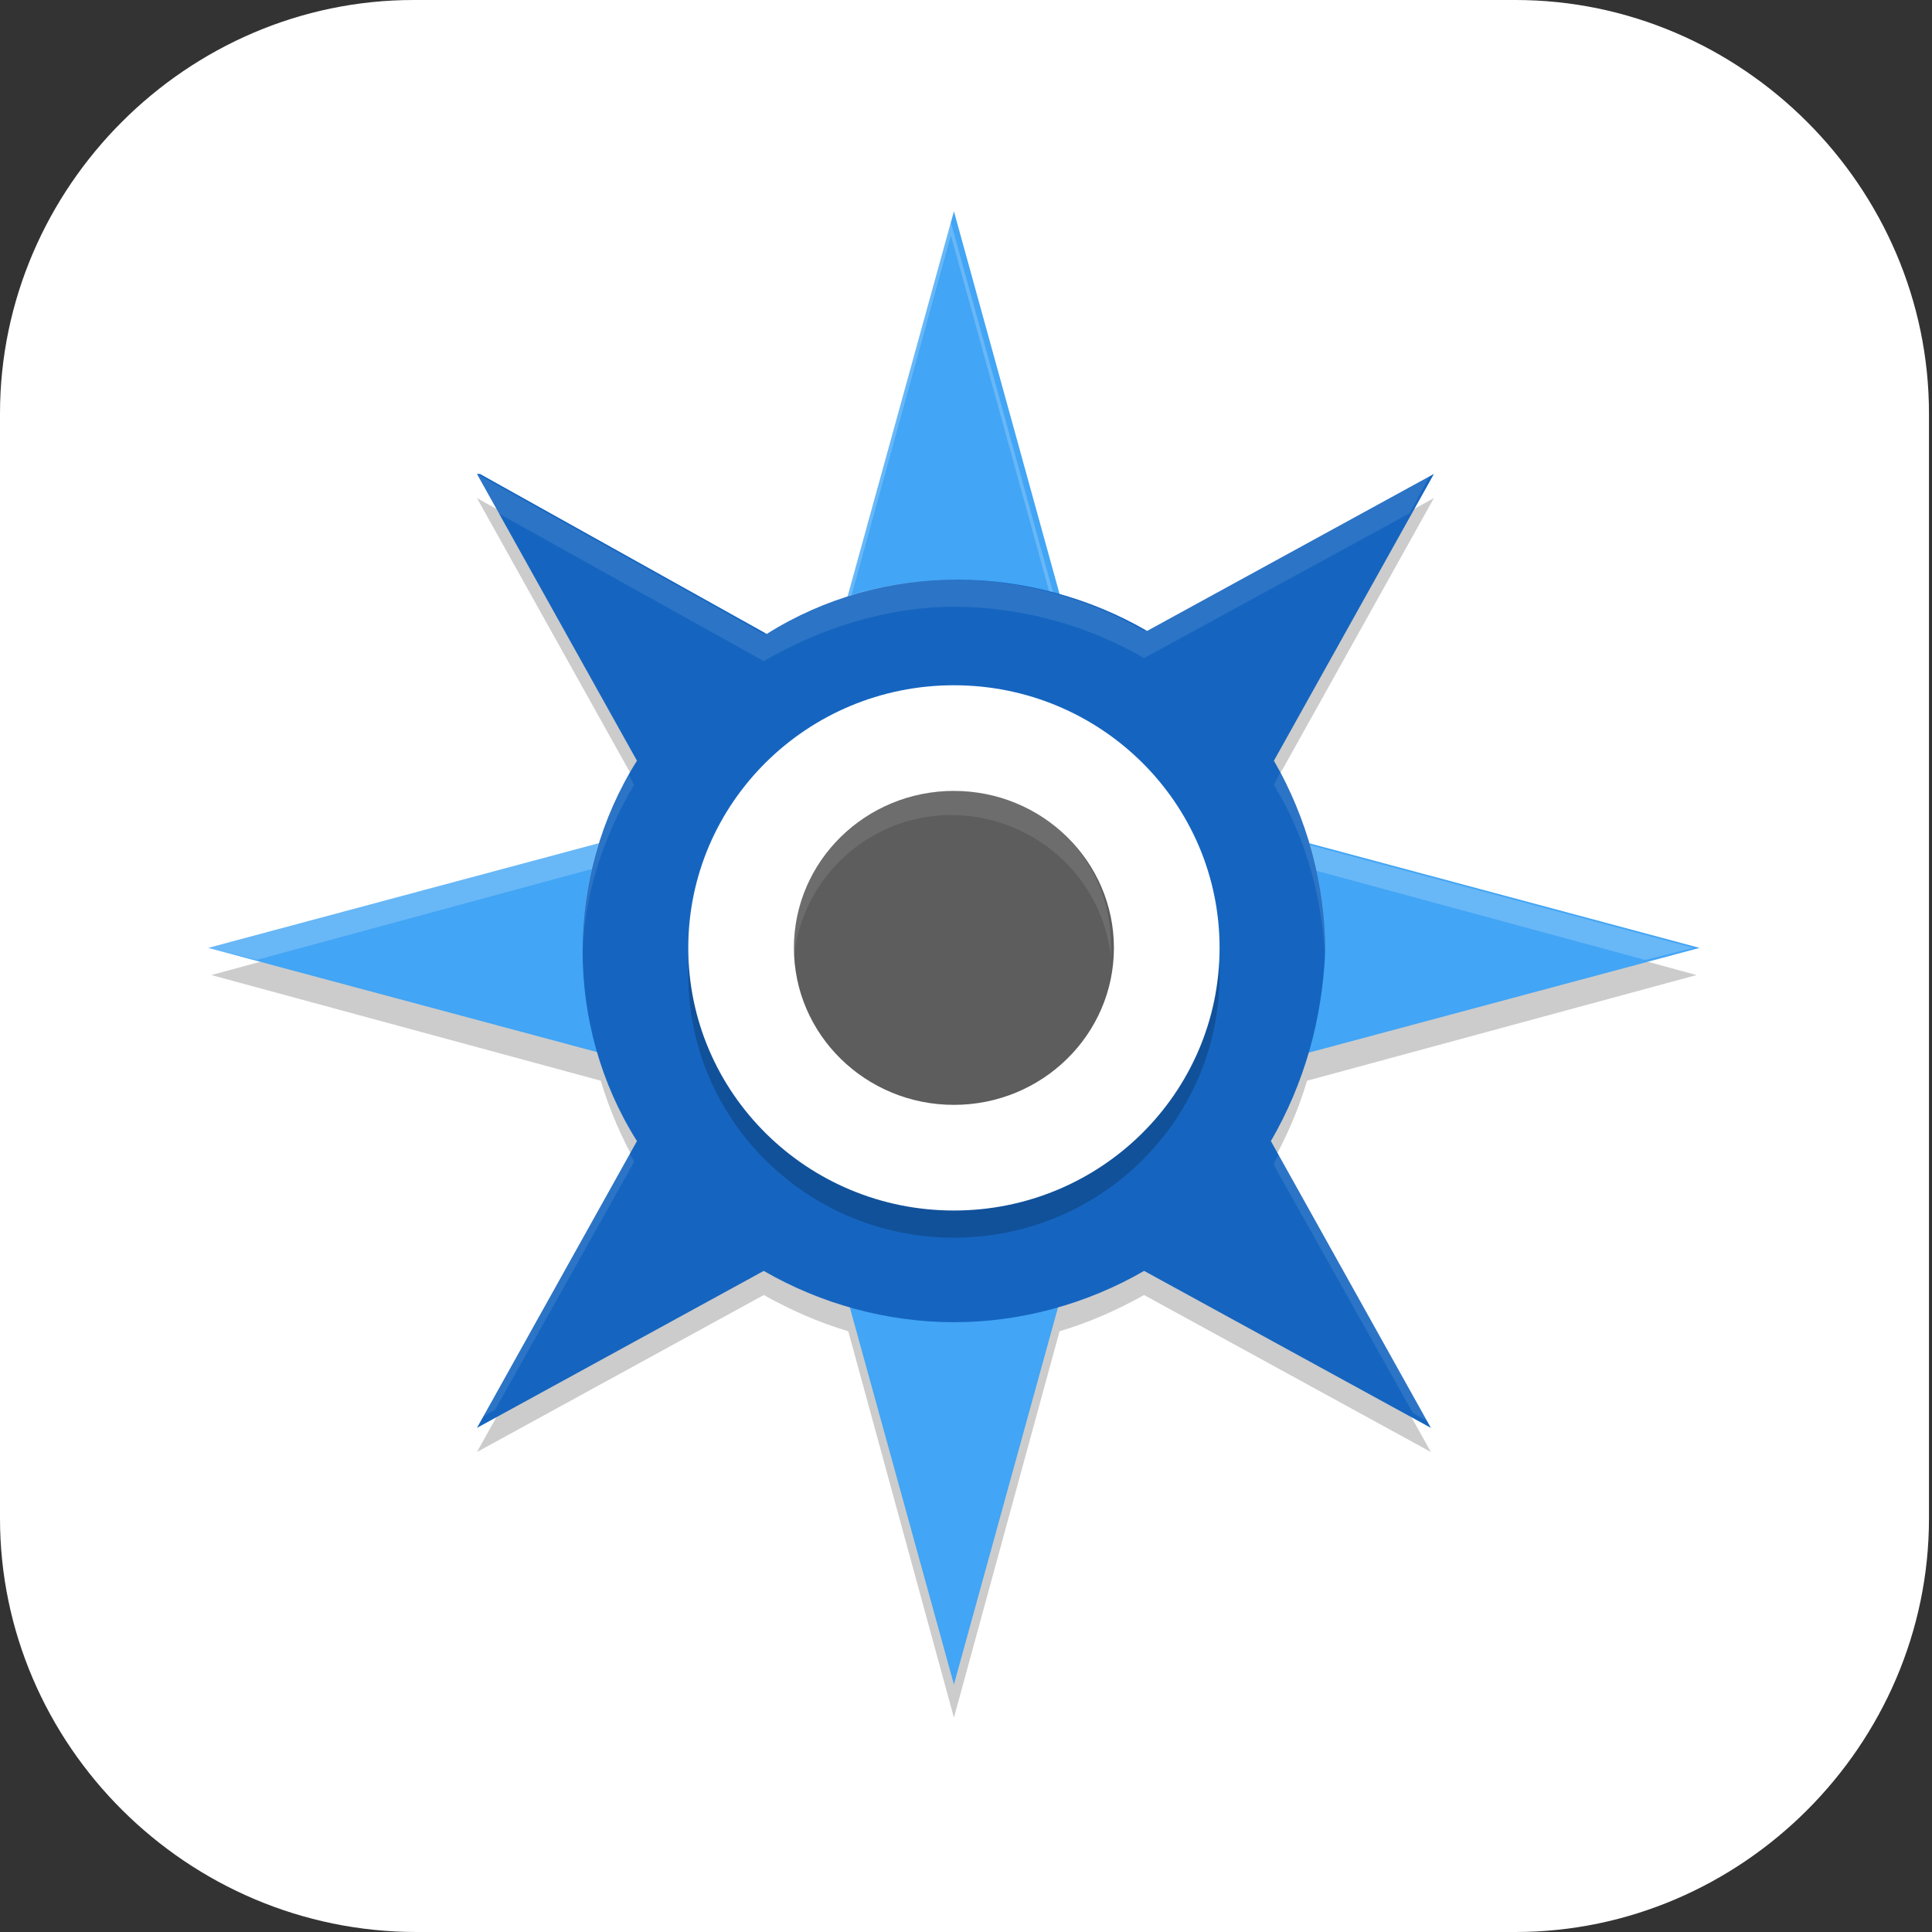 <?xml version="1.0" encoding="UTF-8"?>
<svg id="_图层_1" xmlns="http://www.w3.org/2000/svg" version="1.1" viewBox="0 0 64 64" width="22" height="22">
  <rect x="0" y="0" width="64" height="64" fill="#333333" stroke="none"/>
  <!-- Generator: Adobe Illustrator 29.0.1, SVG Export Plug-In . SVG Version: 2.1.0 Build 192)  -->
  <defs>
    <style>
      .st0 {
        fill: #4f4f4f;
      }

      .st1 {
        fill: #727272;
      }

      .st2, .st3, .st4, .st5, .st6, .st7, .st8 {
        isolation: isolate;
      }

      .st2, .st3, .st9 {
        display: none;
      }

      .st2, .st6, .st7 {
        opacity: .2;
      }

      .st3, .st10, .st7, .st8 {
        fill: #fff;
      }

      .st3, .st4, .st8 {
        opacity: .1;
      }

      .st11 {
        fill: #3f3f3f;
      }

      .st12 {
        fill: #a45390;
      }

      .st13 {
        fill: #42a5f5;
      }

      .st5 {
        opacity: .2;
      }

      .st14 {
        fill: #664930;
      }

      .st15 {
        fill: none;
        stroke: #545eba;
        stroke-linecap: round;
        stroke-linejoin: round;
        stroke-width: 11px;
      }

      .st16 {
        fill: #b5835a;
      }

      .st17 {
        fill: #6db832;
      }

      .st18 {
        fill: #c2352a;
      }

      .st19 {
        fill: #4987d7;
      }

      .st20 {
        fill: #5d5d5d;
      }

      .st21 {
        fill: #ffdc83;
      }

      .st22 {
        fill: #815a3a;
      }

      .st23 {
        fill: #1565c0;
      }

      .st24 {
        fill: #986a44;
      }
    </style>
  </defs>
  <path class="st10" d="M50.3,64H13.8c-7.6,0-13.8-6.2-13.8-13.7V13.7C0,6.2,6.2,0,13.7,0h36.5c7.5,0,13.7,6.2,13.7,13.7v36.6c0,7.5-6.2,13.7-13.7,13.7h0Z"/>
  <g class="st9">
    <path class="st2" d="M0,59.5v2.3c0,1.9,1.5,3.4,3.4,3.4h57.4c1.9,0,3.4-1.5,3.4-3.4v-2.3c0,1.9-1.5,3.4-3.4,3.4H3.4C1.5,63,0,61.4,0,59.5Z"/>
    <path class="st19" d="M3.2-.1C2.3-.1,1.5.3.9.8l31.2,31.2L63.3.8c-.6-.6-1.4-.9-2.3-.9H3.2h0Z"/>
    <path class="st12" d="M3.2,64.1c-.9,0-1.7-.4-2.3-.9l31.2-31.2,31.2,31.2c-.6.6-1.4.9-2.3.9H3.2h0Z"/>
    <path class="st17" d="M64.2,3.1c0-.9-.4-1.7-.9-2.3l-31.2,31.2,31.2,31.2c.6-.6.9-1.4.9-2.3V3.1h0Z"/>
    <path class="st18" d="M0,3.1C0,2.2.4,1.4.9.8l31.2,31.2L.9,63.2c-.6-.6-.9-1.4-.9-2.3V3.1h0Z"/>
    <path class="st6" d="M35,5.6c-1.4,0-2.5.2-3.6.5-1,.3-1.9.8-2.6,1.3-.7.6-1.3,1.2-1.8,2-.5.8-.8,1.3-1.1,2.1-.3.9-.5,1.8-.6,2.8-.1,1-.2,1.9-.2,2.9h0c0,1.5.2,2.9.5,4,.4,1.1.9,2,1.5,2.8.7.7,1.4,1.3,2.3,1.7.9.4,1.8.5,2.8.5s2-.2,2.8-.5c.8-.3,1.5-.8,2.1-1.4.6-.6,1-1.4,1.3-2.2.3-.9.5-1.9.5-3s-.1-2-.4-2.8c-.3-.8-.6-1.6-1.1-2.1-.5-.6-1.1-1-1.8-1.3-.7-.3-1.5-.4-2.4-.4s-1.1,0-1.5.2c-.4.1-.8.3-1.2.5-.4.2-.7.6-.9.9-.3.3-.5.6-.7.9h-.2c0-1,.2-1.8.4-2.6.2-.8.5-1.1,1-1.7.5-.6,1.1-1,1.9-1.3.8-.3,1.8-.5,3.1-.5s.8,0,1.2,0c.4,0,.8.1,1.1.2v-3.5c-.2,0-.4,0-.6,0-.2,0-.5,0-.7,0-.2,0-.5,0-.7,0s-.4,0-.6,0ZM32.4,16c.8,0,1.5.3,1.9.9.4.6.6,1.4.6,2.4s0,1.1-.2,1.6c-.1.4-.3.8-.5,1.1-.2.3-.5.5-.8.7-.3.1-.7.2-1,.2s-.9-.1-1.2-.4c-.3-.2-.6-.5-.9-.9-.2-.4-.4-.8-.5-1.3-.1-.5-.2-1-.2-1.4s0-.7.2-1c.1-.3.3-.6.6-.9.3-.3.6-.5.9-.7.4-.2.7-.3,1.2-.3ZM47,24v10.3l1,.9c.2,0,.4-.1.6-.2.2,0,.5-.1.8-.2.3,0,.5,0,.8-.1.3,0,.5,0,.8,0,1.3,0,2.3.3,3,.8.6.5,1,1.3,1,2.3s-.3,2-1,2.5c-.7.5-1.6.8-2.9.8s-.9,0-1.3,0c-.5,0-.9-.2-1.4-.3-.5-.1-.9-.3-1.3-.4-.4-.2-.8-.3-1.1-.5v3.7c.3.2.7.3,1.1.5.4.1.9.3,1.3.3.5,0,1,.2,1.5.2.5,0,1,0,1.5,0,1.3,0,2.4-.2,3.4-.5,1-.3,1.8-.8,2.5-1.4.7-.6,1.2-1.4,1.5-2.2.3-.9.5-1.9.5-3s-.2-1.9-.5-2.7c-.3-.8-.8-1.4-1.3-2-.6-.5-1.2-.9-2-1.2-.8-.3-1.6-.4-2.5-.4h0c-.6,0-1.1,0-1.5.1-.4,0-.7.1-1,.2l.3-4.1h6.5v-3.4h-10.3ZM11.5,24.1c-.8,0-1.6,0-2.2.3-.7.2-1.3.4-1.8.6-.6.3-1.1.6-1.5.9-.5.3-.9.5-1.3.9l2.4,2.8c.7-.7,1.5-1.2,2.1-1.6.7-.4,1.4-.5,2.1-.5s1.3.2,1.7.6c.4.4.6.9.6,1.6s0,1.2-.3,1.7c-.2.5-.5,1.1-.8,1.6-.4.5-.8,1.1-1.3,1.6-.5.6-1,1.2-1.7,1.8l-4.8,5.4v2.8h13.7v-3.4h-8.3v-.2l2.5-2.7c.7-.7,1.4-1.4,2-2.1.6-.7,1.2-1.4,1.7-2.1.5-.7.9-1.4,1.1-2.2.3-.7.4-1.5.4-2.3s-.1-1.7-.4-2.4c-.3-.7-.7-1.1-1.3-1.6-.6-.5-1.2-.9-2-1.2-.8-.3-1.7-.4-2.6-.4ZM25.2,42.5v3.2h9.4l-7.3,17.2h4.5l7.1-17.7v-2.7h-13.8Z"/>
    <path class="st10" d="M35,4.5c-1.4,0-2.5.2-3.6.5-1,.3-1.9.8-2.6,1.3-.7.6-1.3,1.2-1.8,2-.5.8-.8,1.3-1.1,2.1-.3.9-.5,1.8-.6,2.8-.1,1-.2,1.9-.2,2.9h0c0,1.5.2,2.9.5,4,.4,1.1.9,2,1.5,2.8.7.7,1.4,1.3,2.3,1.7.9.4,1.8.5,2.8.5s2-.2,2.8-.5c.8-.3,1.5-.8,2.1-1.4.6-.6,1-1.4,1.3-2.2.3-.9.5-1.9.5-3s-.1-2-.4-2.8c-.3-.8-.6-1.6-1.1-2.1-.5-.6-1.1-1-1.8-1.3-.7-.3-1.5-.4-2.4-.4s-1.1,0-1.5.2c-.4.1-.8.3-1.2.5-.4.2-.7.6-.9.9-.3.3-.5.6-.7.9h-.2c0-1,.2-1.8.4-2.6.2-.8.5-1.1,1-1.7.5-.6,1.1-1,1.9-1.3.8-.3,1.8-.5,3.1-.5s.8,0,1.2,0c.4,0,.8.1,1.1.2v-3.5c-.2,0-.4,0-.6,0-.2,0-.5,0-.7,0-.2,0-.5,0-.7,0s-.4,0-.6,0ZM32.4,14.9c.8,0,1.5.3,1.9.9.4.6.6,1.4.6,2.4s0,1.1-.2,1.6c-.1.4-.3.8-.5,1.1-.2.3-.5.5-.8.7-.3.1-.7.2-1,.2s-.9-.1-1.2-.4c-.3-.2-.6-.5-.9-.9-.2-.4-.4-.8-.5-1.3-.1-.5-.2-1-.2-1.4s0-.7.2-1c.1-.3.3-.6.6-.9.3-.3.6-.5.9-.7.4-.2.7-.3,1.2-.3ZM47,22.8v10.3l1,.9c.2,0,.4-.1.6-.2.2,0,.5-.1.8-.2.3,0,.5,0,.8-.1.3,0,.5,0,.8,0,1.3,0,2.3.3,3,.8.6.5,1,1.3,1,2.3s-.3,2-1,2.5c-.7.5-1.6.8-2.9.8s-.9,0-1.3,0c-.5,0-.9-.2-1.4-.3-.5-.1-.9-.3-1.3-.4-.4-.2-.8-.3-1.1-.5v3.7c.3.2.7.3,1.1.5.4.1.9.3,1.3.3.5,0,1,.2,1.5.2.5,0,1,0,1.5,0,1.3,0,2.4-.2,3.4-.5,1-.3,1.8-.8,2.5-1.4.7-.6,1.2-1.4,1.5-2.2.3-.9.5-1.9.5-3s-.2-1.9-.5-2.7c-.3-.8-.8-1.4-1.3-2-.6-.5-1.2-.9-2-1.2-.8-.3-1.6-.4-2.5-.4h0c-.6,0-1.1,0-1.5.1-.4,0-.7.1-1,.2l.3-4.1h6.5v-3.4h-10.3ZM11.5,22.9c-.8,0-1.6,0-2.2.3-.7.2-1.3.4-1.8.6-.6.3-1.1.6-1.5.9-.5.3-.9.5-1.3.9l2.4,2.8c.7-.7,1.5-1.2,2.1-1.6.7-.4,1.4-.5,2.1-.5s1.3.2,1.7.6c.4.4.6.9.6,1.6s0,1.2-.3,1.7c-.2.5-.5,1.1-.8,1.6-.4.5-.8,1.1-1.3,1.6-.5.6-1,1.2-1.7,1.8l-4.8,5.4v2.8h13.7v-3.4h-8.3v-.2l2.5-2.7c.7-.7,1.4-1.4,2-2.1.6-.7,1.2-1.4,1.7-2.1.5-.7.9-1.4,1.1-2.2.3-.7.4-1.5.4-2.3s-.1-1.7-.4-2.4c-.3-.7-.7-1.1-1.3-1.6-.6-.5-1.2-.9-2-1.2-.8-.3-1.7-.4-2.6-.4ZM25.2,41.4v3.2h9.4l-7.3,17.2h4.5l7.1-17.7v-2.7h-13.8Z"/>
    <path class="st3" d="M3.4-.1C1.5-.1,0,1.4,0,3.3v1.1C0,2.6,1.5,1,3.4,1h57.4c1.9,0,3.4,1.5,3.4,3.4v-1.1c0-1.9-1.5-3.4-3.4-3.4H3.4Z"/>
  </g>
  <g class="st9">
    <path class="st6" d="M40.9,19.6c-1.3,0-2.5.6-3.4,1.5l-27.8,27.1c-2,1.8-2,4.9-.1,6.8,1.9,1.9,5,2,7,.1,0,0,0,0,.1-.1l27.8-27.1c2-1.9,2-4.9,0-6.8-1-1-2.3-1.5-3.7-1.5Z"/>
    <path class="st15" d="M41,23.6l-27.8,27.1h0"/>
    <path class="st8" d="M40.9,18.7c-1.3,0-2.5.6-3.4,1.5l-27.8,27.1c-1.1,1-1.6,2.5-1.5,3.9.1-1.2.6-2.2,1.5-3l27.8-27.1c.9-.9,2.1-1.4,3.4-1.5,2.6,0,4.8,1.8,5.1,4.4.2-2.6-1.8-5-4.5-5.2-.2,0-.4,0-.6,0Z"/>
    <path class="st6" d="M20.6,33.9l13.3-13c1-1,2.6-1,3.5,0l7.1,6.9c1,1,1,2.5,0,3.5l-13.3,13c-1,1-2.6,1-3.5,0l-7.1-6.9c-1-1-1-2.5,0-3.5Z"/>
    <path class="st0" d="M20.6,33l13.3-13c1-1,2.6-1,3.5,0l7.1,6.9c1,1,1,2.5,0,3.5l-13.3,13c-1,1-2.6,1-3.5,0l-7.1-6.9c-1-1-1-2.5,0-3.5Z"/>
    <ellipse class="st6" cx="41" cy="24.4" rx="17.5" ry="17"/>
    <ellipse class="st1" cx="41" cy="23.6" rx="17.5" ry="17"/>
    <ellipse class="st6" cx="41" cy="24.4" rx="12.1" ry="11.8"/>
    <ellipse class="st10" cx="41" cy="23.6" rx="12.1" ry="11.8"/>
    <path class="st11" d="M41.7,17c-2.2.1-5.6,4.6-5.6,4.6l1.2,1.6s7.4-2.5,5.7-5.5c-.3-.6-.8-.8-1.3-.7ZM35.7,21.9s-2.3.8-1.2,2.4c1.3,1.7,2.4-.7,2.4-.7l-1.3-1.7Z"/>
    <path class="st11" d="M44.8,24c-2.5.3-6.4,3.7-6.4,3.7l1,1.9s8.5-1.2,7.3-4.6c-.3-.9-1-1.1-1.8-1ZM38,27.9s-2.7.4-1.7,2.3c1,2,2.8-.3,2.8-.3l-1-2Z"/>
    <path class="st8" d="M41,6.5c-9.7,0-17.5,7.6-17.5,17,0,.2,0,.3,0,.5.2-9.3,8-16.7,17.5-16.7,9.5,0,17.2,7.3,17.5,16.5,0-.1,0-.2,0-.4,0-9.4-7.8-17-17.5-17Z"/>
  </g>
  <g class="st9">
    <path class="st24" d="M11.4,28.7L20.9,7.4c.2-.6.7-1,1.3-1.1.6-.1,1.2,0,1.6.4l6.8,5.2c1.1.9,2.7.9,3.8,0l6.8-5.2c.5-.4,1.1-.5,1.6-.4.6.1,1.1.5,1.3,1.1l9.5,21.3H11.4Z"/>
    <path class="st8" d="M22.6,6.3c-.1,0-.3,0-.4,0-.6.1-1.1.5-1.3,1.1l-9.5,21.3h.4l9.1-20.4c.2-.6.7-1,1.3-1.1.1,0,.3,0,.4,0,.4,0,.9.2,1.2.5l6.8,5.2c1.1.9,2.7.9,3.8,0l6.8-5.2c.5-.4,1.1-.5,1.6-.4.6.1,1.1.5,1.3,1.1l9.1,20.4h.4l-9.5-21.3c-.2-.6-.7-1-1.3-1.1-.6-.1-1.2,0-1.6.4l-6.8,5.2c-1.1.9-2.7.9-3.8,0l-6.8-5.2c-.3-.3-.8-.5-1.2-.5Z"/>
    <path class="st6" d="M12.4,44.5c-.5,0-.9.3-1,.7h0s0,.3,0,.3v7.1c0,1.4,1.2,2.6,2.7,2.6h36.8c1.5,0,2.7-1.1,2.7-2.6v-7.4h0c-.1-.4-.5-.7-1-.7H12.4Z"/>
    <path class="st14" d="M12.4,43.6c-.6,0-1.1.4-1.1,1v5.9c0,2.1,1.8,3.8,4,3.8h34.2c2.2,0,4-1.7,4-3.8v-5.9c0-.5-.5-1-1.1-1H12.4Z"/>
    <path class="st21" d="M15.9,28.1h33.2c.5,0,1,.5,1,1.1v24c0,.6-.4,1.1-1,1.1H15.9c-.5,0-1-.5-1-1.1v-24c0-.6.4-1.1,1-1.1Z"/>
    <path class="st4" d="M14.9,33.8v1.8h7.7c0,1.6.9,3.9,2.2,4.7,1.4.8,3.1.8,4.5,0,1.1-.6,1.9-1.7,2.2-3h0c0-1.1,1.9-1.1,2,0h0c.2,1.2,1,2.3,2.2,2.9,1.4.8,3.1.8,4.5,0,1.4-.8,2.2-3.1,2.2-4.7h7.7v-1.8H14.9Z"/>
    <path class="st16" d="M11.4,44.3l2,1.4c1,.7,2.2,1.2,3.4,1.5l13,2.6c1.1.2,2,1.1,2.2,2.1l.5,2.4H14.1c-1.5,0-2.7-1.1-2.7-2.6v-7.4Z"/>
    <path class="st22" d="M53.6,44.3l-2,1.4c-1,.7-2.2,1.2-3.4,1.5l-13,2.6c-1.1.2-2,1.1-2.2,2.1l-.5,2.4h18.4c1.5,0,2.7-1.1,2.7-2.6v-7.4Z"/>
    <path class="st5" d="M42.5,11.6c.7,0,1.4.4,1.8,1.1l9.3,15.6h-21.1v-9.6c.7,0,1.4-.2,1.9-.7l6.8-5.9c.4-.3.8-.5,1.3-.5Z"/>
    <path class="st4" d="M9.6,28.5h45.8c1,0,1.8.8,1.8,1.8s-.8,1.8-1.8,1.8H9.6c-1,0-1.8-.8-1.8-1.8s.8-1.8,1.8-1.8Z"/>
    <path class="st16" d="M9.6,27.6h45.8c1,0,1.8.8,1.8,1.8s-.8,1.8-1.8,1.8H9.6c-1,0-1.8-.8-1.8-1.8s.8-1.8,1.8-1.8Z"/>
    <path class="st11" d="M14.9,32.9v1.8h7.7c0,1.6.9,3.9,2.2,4.7,1.4.8,3.1.8,4.5,0,1.1-.6,1.9-1.7,2.2-3h0c0-1.1,1.9-1.1,2,0h0c.2,1.2,1,2.3,2.2,2.9,1.4.8,3.1.8,4.5,0,1.4-.8,2.2-3.1,2.2-4.7h7.7v-1.8H14.9Z"/>
    <path class="st7" d="M26,32.9l-2.7,4.5c.3.7.7,1.3,1.2,1.7l4.6-6.2h-3.1ZM30.6,32.9l-5.1,6.8c.5.2,1,.3,1.6.3l4.8-7.1h-1.3ZM40.9,32.9l-4.9,6.7c.3.2.7.3,1,.3l5.2-7h-1.3Z"/>
    <path class="st8" d="M9.6,27.6c-1,0-1.8.8-1.8,1.8s0,.3,0,.4c.2-.8.9-1.3,1.7-1.3h45.8c.8,0,1.5.6,1.7,1.3,0-.1,0-.3,0-.4,0-1-.8-1.8-1.8-1.8H9.6Z"/>
  </g>
  <g>
    <path class="st6" d="M31.6,7.8l-3.5,12.8c-1,.3-1.9.7-2.8,1.2l-9.5-5.3,5.3,9.5c-.5.9-.9,1.8-1.2,2.8l-12.9,3.5,12.9,3.5c.3,1,.7,1.9,1.2,2.8l-5.3,9.5,9.5-5.2c.9.5,1.8.9,2.8,1.2l3.5,12.8,3.5-12.8c1-.3,1.9-.7,2.8-1.2l9.5,5.2-5.3-9.5c.5-.9.9-1.8,1.2-2.8l12.9-3.5-12.8-3.5c-.3-1-.7-1.9-1.2-2.8l5.3-9.5-9.5,5.2c-.9-.5-1.8-.9-2.8-1.2l-3.5-12.8Z"/>
    <path class="st13" d="M31.6,7l-5.3,19.2-19.4,5.2,19.4,5.2,5.3,19.2,5.3-19.2,19.4-5.2-19.4-5.2-5.3-19.2Z"/>
    <path class="st7" d="M31.6,7l-5.3,19.2-19.4,5.2,1.6.4,17.7-4.8,5.3-19.2,5.3,19.2,17.7,4.8,1.6-.4-19.4-5.2-5.3-19.2Z"/>
    <path class="st23" d="M15.8,15.7l5.3,9.5c-1.2,1.9-1.8,4.1-1.8,6.3,0,2.2.6,4.4,1.8,6.3l-5.3,9.5,9.5-5.2c1.9,1.1,4.1,1.7,6.3,1.7,2.2,0,4.4-.6,6.3-1.7l9.5,5.2-5.3-9.5c1.1-1.9,1.7-4,1.8-6.3,0-2.2-.6-4.4-1.7-6.3l5.3-9.5-9.5,5.2c-1.9-1.1-4.1-1.7-6.3-1.7-2.2,0-4.4.6-6.3,1.8l-9.5-5.3Z"/>
    <path class="st8" d="M15.8,15.7l.7,1.3,8.8,4.9c1.9-1.1,4.1-1.8,6.3-1.8,2.2,0,4.4.6,6.3,1.7l8.8-4.8.7-1.3-9.5,5.2c-1.9-1.1-4.1-1.7-6.3-1.7-2.2,0-4.4.6-6.3,1.8l-9.5-5.3ZM20.8,25.6c-1,1.8-1.5,3.8-1.5,5.8,0,.1,0,.3,0,.4,0-2.1.7-4.1,1.7-5.8l-.2-.4ZM42.4,25.6l-.2.4c1.1,1.8,1.6,3.8,1.7,5.8,0-.1,0-.3,0-.4,0-2-.5-4-1.5-5.8ZM42.4,38.1c0,.2-.2.3-.2.5l4.6,8.2.7.4-5-9.1ZM20.8,38.1l-5.1,9,.7-.4,4.6-8.2c0-.1-.2-.3-.2-.5Z"/>
    <ellipse class="st6" cx="31.6" cy="32.3" rx="8.8" ry="8.7"/>
    <ellipse class="st10" cx="31.6" cy="31.4" rx="8.8" ry="8.7"/>
    <ellipse class="st20" cx="31.6" cy="31.4" rx="5.3" ry="5.2"/>
    <path class="st8" d="M31.6,26.2c-2.9,0-5.3,2.3-5.3,5.2,0,.1,0,.3,0,.4.2-2.7,2.5-4.8,5.2-4.8,2.7,0,5,2,5.3,4.7,0-.1,0-.2,0-.4,0-2.9-2.4-5.2-5.3-5.2Z"/>
  </g>
</svg>